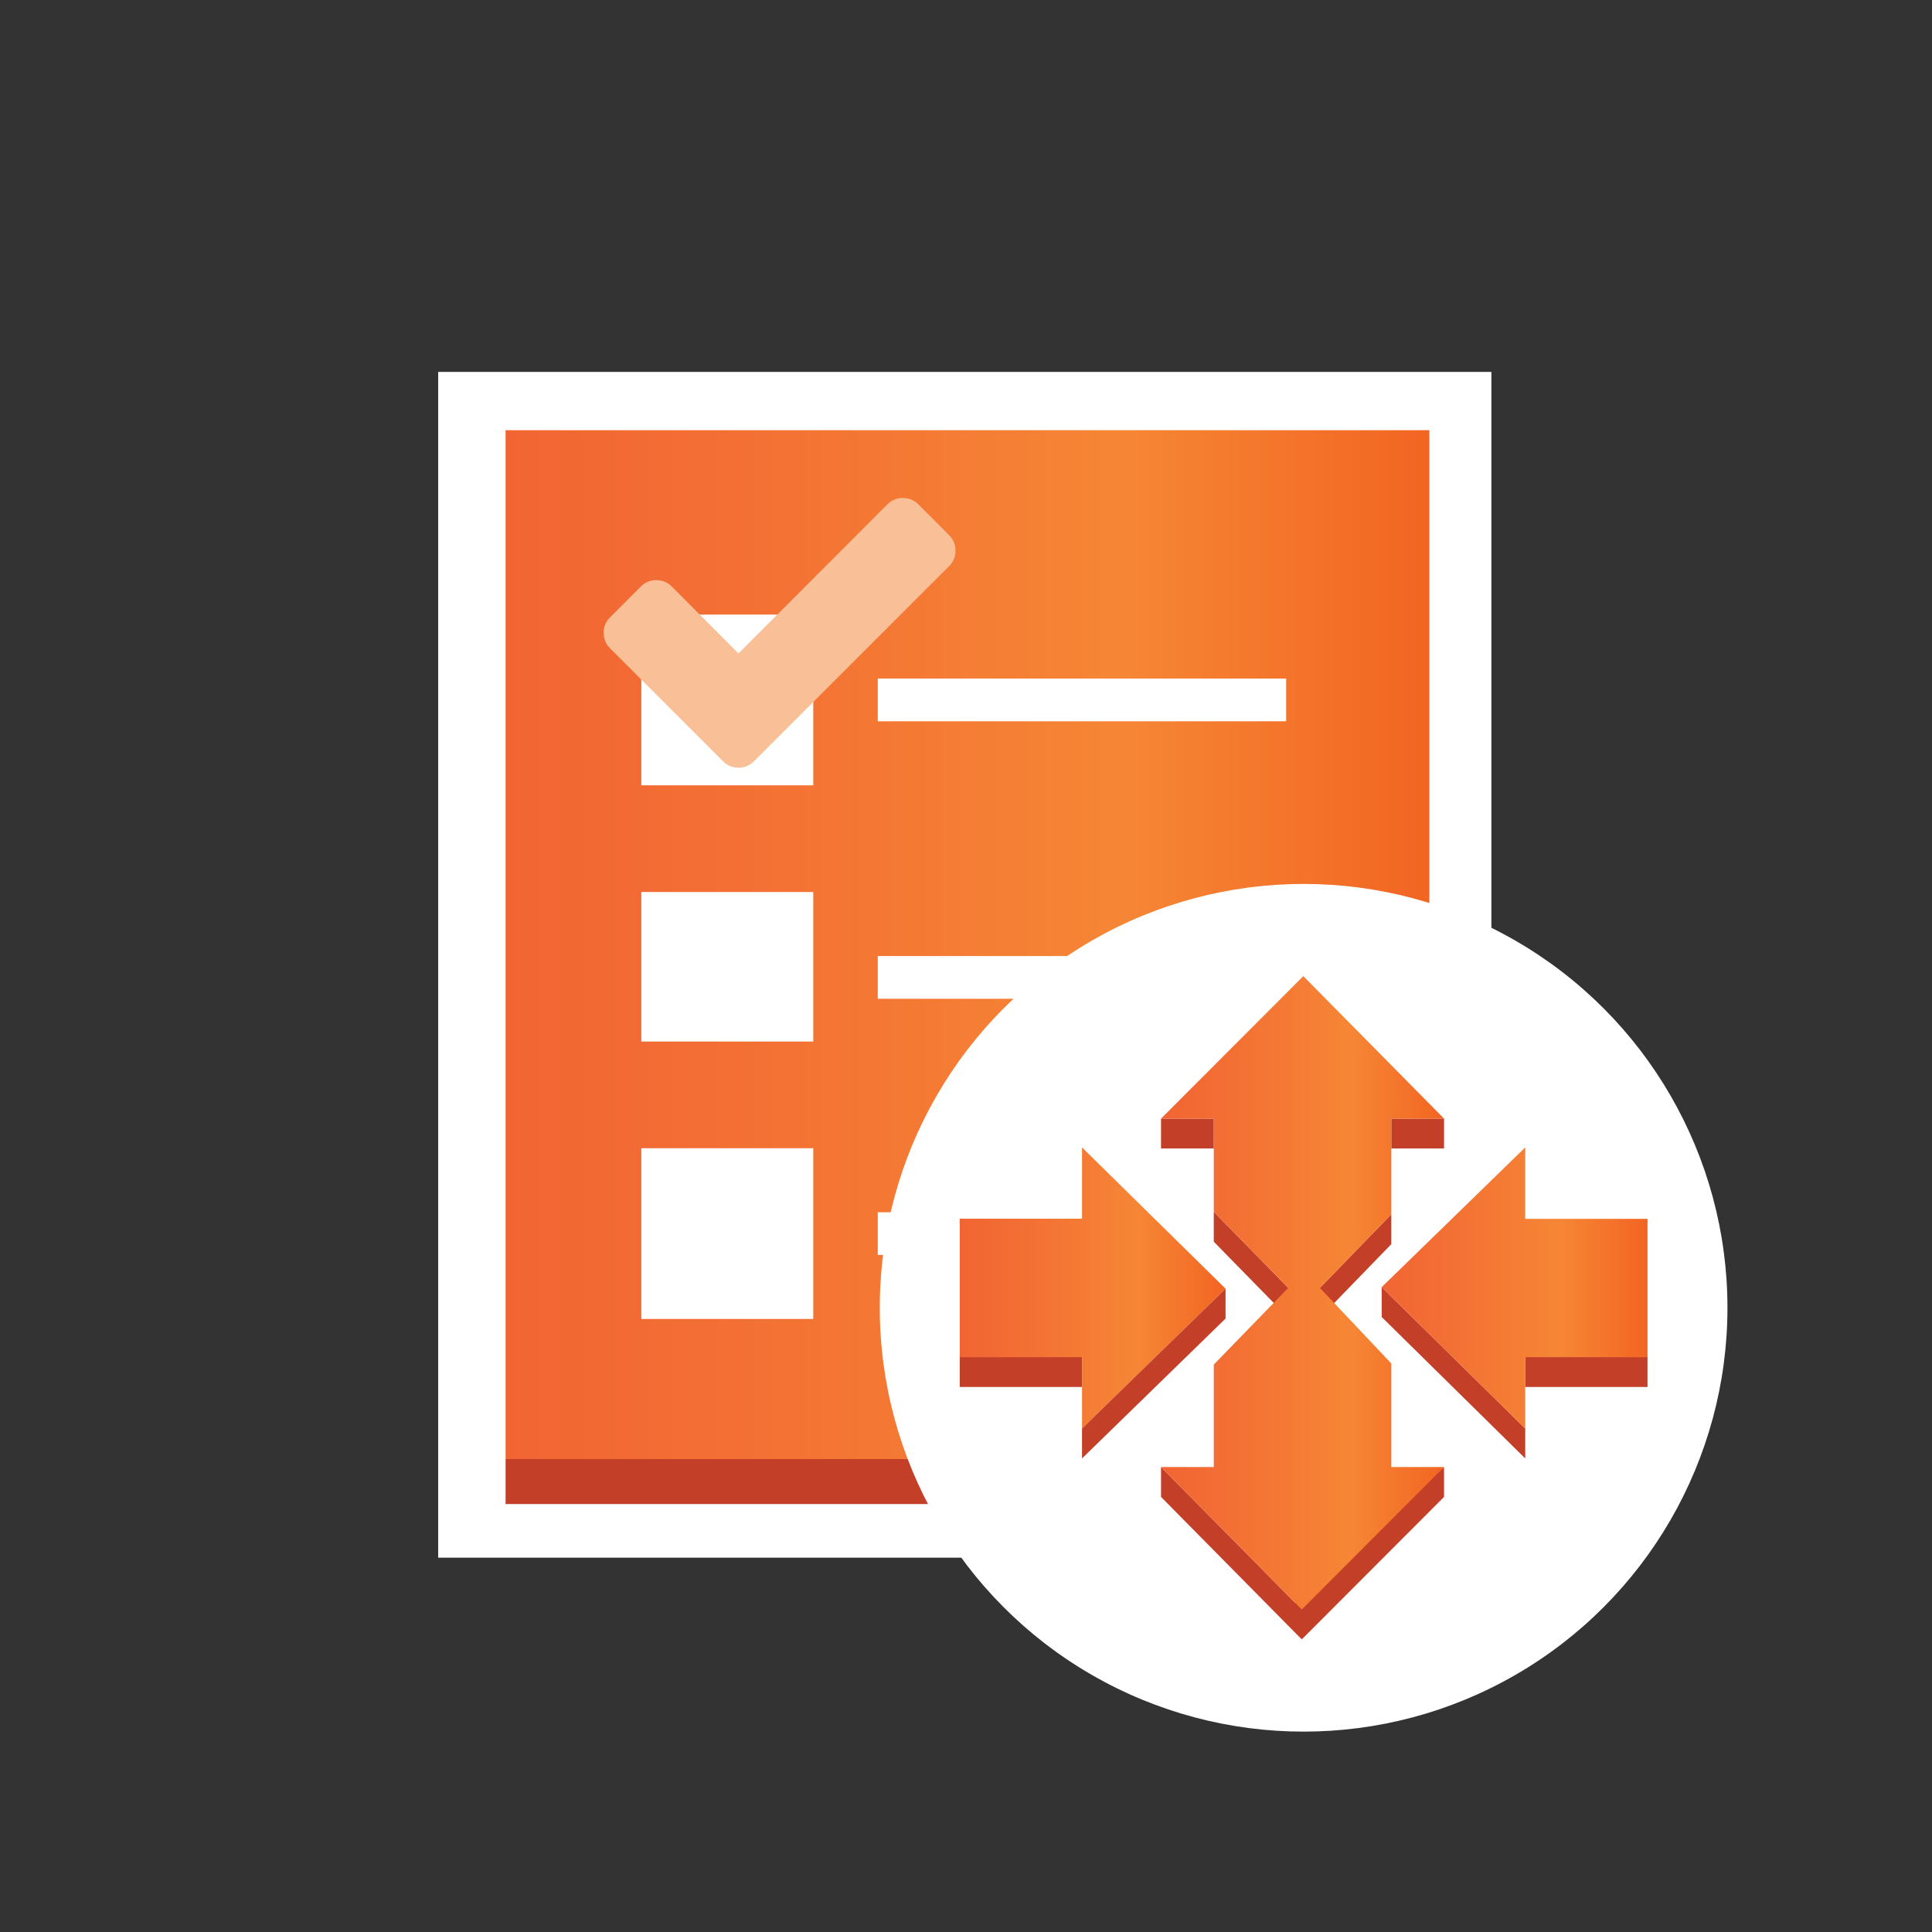 <?xml version="1.0" encoding="UTF-8"?>
<!-- Generator: Adobe Illustrator 19.0.1, SVG Export Plug-In . SVG Version: 6.00 Build 0)  -->
<svg version="1.1" id="Layer_1" xmlns="http://www.w3.org/2000/svg" xmlns:xlink="http://www.w3.org/1999/xlink" x="0px" y="0px" width="100px" height="100px" viewBox="0 0 100 100" enable-background="new 0 0 100 100" xml:space="preserve">
<rect x="0" y="0" width="100" height="100" fill="#333333" stroke="none"/>
<g>
	<rect x="22.68" y="19.25" fill="#FFFFFF" width="54.514" height="61.375"/>
	<g id="Layer_1_15_">
		<g>
			<g>
				<g enable-background="new    ">
					<g>
						<rect x="26.169" y="75.52" fill="#C33F27" width="47.814" height="2.33"/>
					</g>
				</g>
			</g>
			<linearGradient id="SVGID_1_" gradientUnits="userSpaceOnUse" x1="26.169" y1="48.893" x2="73.983" y2="48.893">
				<stop offset="0" style="stop-color:#F26533"/>
				<stop offset="0.24" style="stop-color:#F36F34"/>
				<stop offset="0.67" style="stop-color:#F68635"/>
				<stop offset="1" style="stop-color:#F26522"/>
			</linearGradient>
			<path fill="url(#SVGID_1_)" d="M26.169,22.266V75.52h47.814V22.266H26.169z M42.095,68.27h-8.9v-8.839h8.9V68.27z M42.095,53.909     h-8.9v-7.739h8.9V53.909z M42.095,40.648h-8.9v-8.837h8.9V40.648z M66.571,64.956H45.433v-2.209h21.138V64.956z M66.571,51.696     H45.433v-2.211h21.138V51.696z M66.571,37.333H45.433v-2.209h21.138V37.333z"/>
		</g>
	</g>
	<g>
		<path fill="#F9BF97" d="M49.457,28.502c0,0.312-0.11,0.579-0.329,0.799l-8.506,8.506l-1.599,1.599    c-0.219,0.219-0.485,0.329-0.799,0.329c-0.314,0-0.581-0.11-0.799-0.329l-1.599-1.599l-4.253-4.253    c-0.219-0.219-0.329-0.485-0.329-0.799s0.11-0.579,0.329-0.799l1.597-1.599c0.219-0.219,0.487-0.329,0.8-0.329    c0.312,0,0.579,0.11,0.799,0.329l3.455,3.467l7.708-7.72c0.219-0.219,0.487-0.329,0.799-0.329c0.314,0,0.581,0.11,0.8,0.329    l1.597,1.597C49.347,27.921,49.457,28.188,49.457,28.502z"/>
	</g>
</g>
<circle fill="#FFFFFF" cx="67.475" cy="67.69" r="21.938"/>
<g>
	<g>
		<rect x="60.094" y="57.9" fill="#C33F27" width="2.732" height="1.545"/>
	</g>
	<g>
		<rect x="72.014" y="57.9" fill="#C33F27" width="2.729" height="1.545"/>
	</g>
	<g>
		<polygon fill="#C33F27" points="72.014,62.851 72.014,64.397 68.318,68.207 68.318,66.661   "/>
	</g>
	<g>
		<polygon fill="#C33F27" points="66.68,66.661 66.68,68.207 62.825,64.27 62.825,62.723   "/>
	</g>
	<g>
		<rect x="78.946" y="70.242" fill="#C33F27" width="6.329" height="1.547"/>
	</g>
	<g>
		<rect x="49.676" y="70.242" fill="#C33F27" width="6.329" height="1.547"/>
	</g>
	<g>
		<polygon fill="#C33F27" points="78.946,73.94 78.946,75.488 71.516,68.168 71.516,66.622   "/>
	</g>
	<g>
		<linearGradient id="SVGID_2_" gradientUnits="userSpaceOnUse" x1="49.676" y1="66.665" x2="63.435" y2="66.665">
			<stop offset="0" style="stop-color:#F26533"/>
			<stop offset="0.24" style="stop-color:#F36F34"/>
			<stop offset="0.67" style="stop-color:#F68635"/>
			<stop offset="1" style="stop-color:#F26522"/>
		</linearGradient>
		<polygon fill="url(#SVGID_2_)" points="56.005,59.39 63.435,66.702 56.005,73.94 56.005,70.242 49.676,70.242 49.676,63.081     56.005,63.081   "/>
	</g>
	<g>
		<polygon fill="#C33F27" points="63.435,66.702 63.435,68.248 56.005,75.488 56.005,73.94   "/>
	</g>
	<g>
		<linearGradient id="SVGID_3_" gradientUnits="userSpaceOnUse" x1="71.516" y1="66.665" x2="85.275" y2="66.665">
			<stop offset="0" style="stop-color:#F26533"/>
			<stop offset="0.24" style="stop-color:#F36F34"/>
			<stop offset="0.67" style="stop-color:#F68635"/>
			<stop offset="1" style="stop-color:#F26522"/>
		</linearGradient>
		<polygon fill="url(#SVGID_3_)" points="78.946,59.39 78.946,63.089 85.275,63.089 85.275,70.242 78.946,70.242 78.946,73.94     71.516,66.622   "/>
	</g>
	<g>
		<polygon fill="#C33F27" points="74.743,75.934 74.743,77.48 67.379,84.855 67.03,82.967   "/>
	</g>
	<g>
		<polygon fill="#C33F27" points="67.379,83.308 67.379,84.855 60.094,77.48 60.094,75.934   "/>
	</g>
	<g>
		<linearGradient id="SVGID_4_" gradientUnits="userSpaceOnUse" x1="60.094" y1="66.916" x2="74.743" y2="66.916">
			<stop offset="0" style="stop-color:#F26533"/>
			<stop offset="0.24" style="stop-color:#F36F34"/>
			<stop offset="0.67" style="stop-color:#F68635"/>
			<stop offset="1" style="stop-color:#F26522"/>
		</linearGradient>
		<polygon fill="url(#SVGID_4_)" points="67.459,50.524 74.743,57.9 72.014,57.9 72.014,62.851 68.318,66.661 72.014,70.576     72.014,75.934 74.743,75.934 67.379,83.308 60.094,75.934 62.825,75.934 62.825,70.632 66.68,66.661 62.825,62.723 62.825,57.9     60.094,57.9   "/>
	</g>
</g>
</svg>